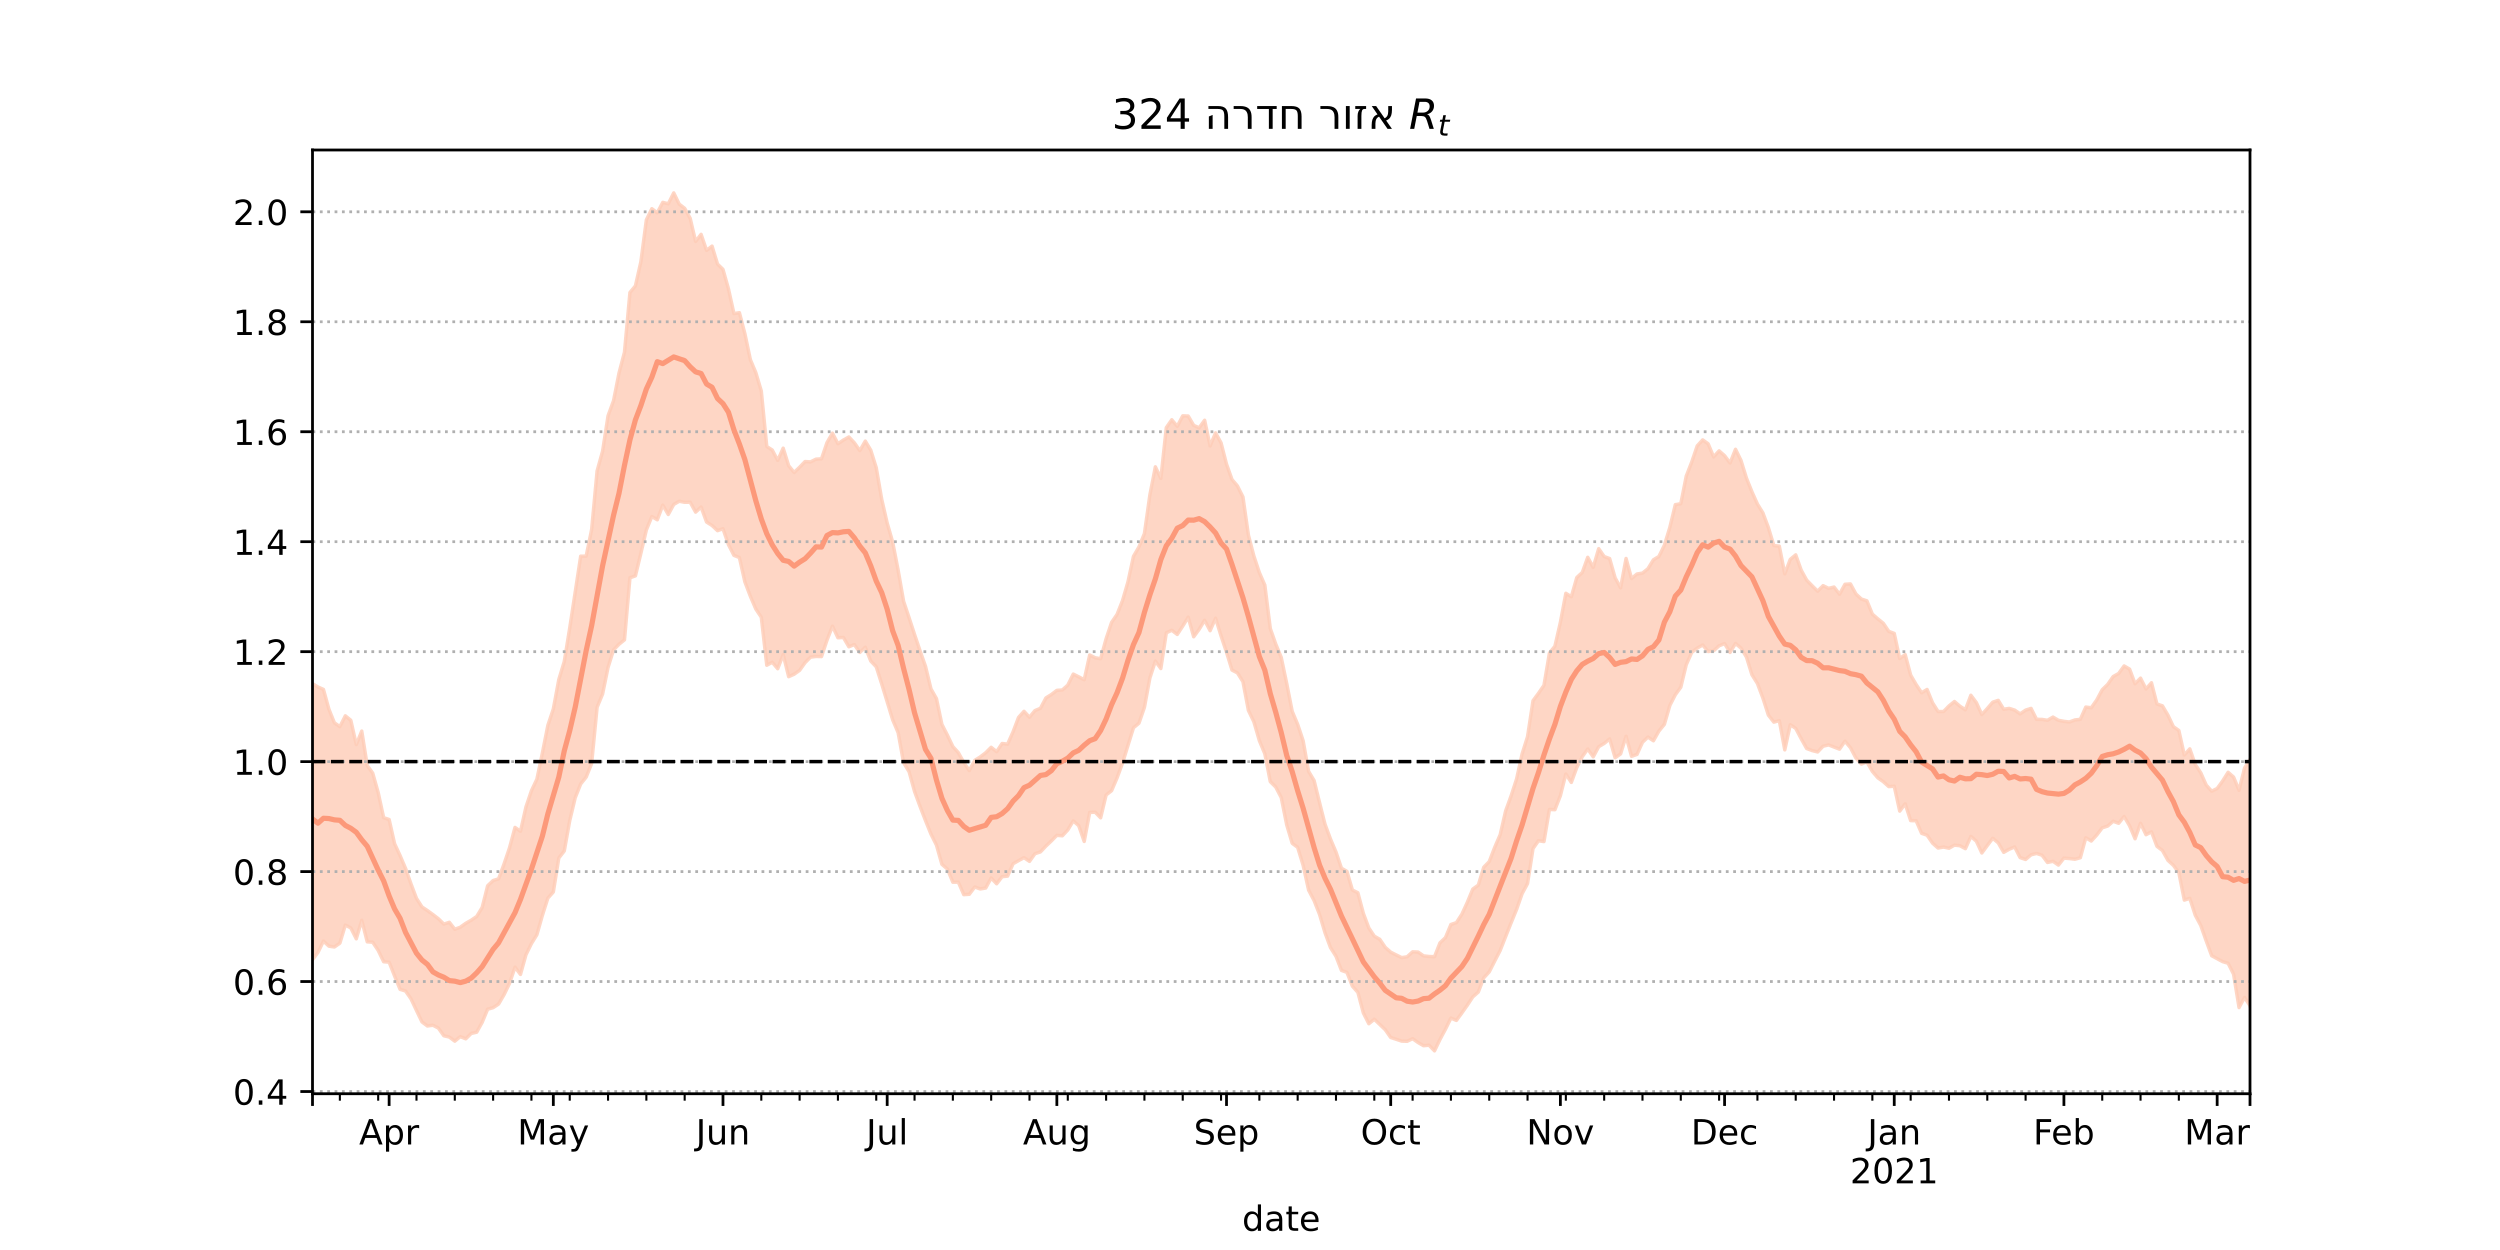 <?xml version="1.0" encoding="utf-8" standalone="no"?>
<!DOCTYPE svg PUBLIC "-//W3C//DTD SVG 1.1//EN"
  "http://www.w3.org/Graphics/SVG/1.1/DTD/svg11.dtd">
<!-- Created with matplotlib (https://matplotlib.org/) -->
<svg height="360pt" version="1.1" viewBox="0 0 720 360" width="720pt" xmlns="http://www.w3.org/2000/svg" xmlns:xlink="http://www.w3.org/1999/xlink">
 <defs>
  <style type="text/css">*{stroke-linecap:butt;stroke-linejoin:round;}</style>
 </defs>
 <g id="figure_1">
  <g id="patch_1">
   <path d="M 0 360 
L 720 360 
L 720 0 
L 0 0 
z
" style="fill:#ffffff;"/>
  </g>
  <g id="axes_1">
   <g id="patch_2">
    <path d="M 90 315 
L 648 315 
L 648 43.2 
L 90 43.2 
z
" style="fill:#ffffff;"/>
   </g>
   <g id="PolyCollection_1">
    <defs>
     <path d="M 90 -83.613 
L 90 -163.107 
L 91.576 -162.147 
L 93.153 -161.448 
L 94.729 -155.731 
L 96.305 -151.832 
L 97.881 -150.717 
L 99.458 -153.839 
L 101.034 -152.557 
L 102.61 -145.561 
L 104.186 -149.447 
L 105.763 -139.518 
L 107.339 -137.346 
L 108.915 -131.746 
L 110.492 -124.506 
L 112.068 -123.984 
L 113.644 -117.005 
L 115.22 -113.587 
L 116.797 -109.9 
L 118.373 -105.418 
L 119.949 -101.26 
L 121.525 -98.808 
L 123.102 -97.75 
L 124.678 -96.615 
L 126.254 -95.402 
L 127.831 -93.86 
L 129.407 -94.38 
L 130.983 -92.378 
L 132.559 -92.958 
L 134.136 -94.086 
L 135.712 -94.986 
L 137.288 -96.053 
L 138.864 -98.642 
L 140.441 -104.904 
L 142.017 -106.407 
L 143.593 -106.882 
L 145.169 -111.195 
L 146.746 -115.838 
L 148.322 -121.7 
L 149.898 -120.596 
L 151.475 -127.587 
L 153.051 -132.251 
L 154.627 -135.61 
L 156.203 -143.128 
L 157.78 -151.075 
L 159.356 -155.817 
L 160.932 -164.271 
L 162.508 -169.473 
L 164.085 -179.162 
L 165.661 -189.487 
L 167.237 -199.816 
L 168.814 -199.833 
L 170.39 -207.474 
L 171.966 -224.369 
L 173.542 -230.044 
L 175.119 -240.249 
L 176.695 -244.573 
L 178.271 -252.535 
L 179.847 -258.548 
L 181.424 -275.772 
L 183 -277.663 
L 184.576 -284.629 
L 186.153 -296.67 
L 187.729 -299.895 
L 189.305 -298.715 
L 190.881 -301.72 
L 192.458 -301.306 
L 194.034 -304.445 
L 195.61 -301.213 
L 197.186 -300 
L 198.763 -297.134 
L 200.339 -290.473 
L 201.915 -292.51 
L 203.492 -287.901 
L 205.068 -289.121 
L 206.644 -283.949 
L 208.22 -282.404 
L 209.797 -276.803 
L 211.373 -269.691 
L 212.949 -269.939 
L 214.525 -263.909 
L 216.102 -256.424 
L 217.678 -252.668 
L 219.254 -247.392 
L 220.831 -231.402 
L 222.407 -230.394 
L 223.983 -227.404 
L 225.559 -230.926 
L 227.136 -225.874 
L 228.712 -223.93 
L 230.288 -225.442 
L 231.864 -227.076 
L 233.441 -226.98 
L 235.017 -227.765 
L 236.593 -227.86 
L 238.169 -232.513 
L 239.746 -235.255 
L 241.322 -232.209 
L 242.898 -233.259 
L 244.475 -234.154 
L 246.051 -232.474 
L 247.627 -230.217 
L 249.203 -232.962 
L 250.78 -230.349 
L 252.356 -225.299 
L 253.932 -216.21 
L 255.508 -209.353 
L 257.085 -203.894 
L 258.661 -195.8 
L 260.237 -186.816 
L 261.814 -182.092 
L 263.39 -177.267 
L 264.966 -172.595 
L 266.542 -168.1 
L 268.119 -161.592 
L 269.695 -158.813 
L 271.271 -151.357 
L 272.847 -148.285 
L 274.424 -144.978 
L 276 -143.242 
L 277.576 -140.399 
L 279.153 -138.064 
L 280.729 -141.019 
L 282.305 -142.002 
L 283.881 -143.207 
L 285.458 -144.778 
L 287.034 -143.514 
L 288.61 -145.878 
L 290.186 -145.681 
L 291.763 -149.241 
L 293.339 -153.384 
L 294.915 -155.143 
L 296.492 -153.43 
L 298.068 -155.349 
L 299.644 -155.999 
L 301.22 -158.991 
L 302.797 -159.978 
L 304.373 -161.18 
L 305.949 -161.28 
L 307.525 -162.685 
L 309.102 -165.862 
L 310.678 -165.072 
L 312.254 -164.234 
L 313.831 -171.364 
L 315.407 -170.562 
L 316.983 -170.296 
L 318.559 -176.043 
L 320.136 -180.74 
L 321.712 -183.04 
L 323.288 -187.027 
L 324.864 -192.467 
L 326.441 -199.776 
L 328.017 -202.472 
L 329.593 -206.333 
L 331.169 -217.478 
L 332.746 -225.549 
L 334.322 -222.212 
L 335.898 -236.845 
L 337.475 -239.109 
L 339.051 -237.217 
L 340.627 -240.239 
L 342.203 -240.175 
L 343.78 -237.491 
L 345.356 -236.795 
L 346.932 -238.969 
L 348.508 -231.58 
L 350.085 -235.329 
L 351.661 -232.453 
L 353.237 -226.323 
L 354.814 -221.892 
L 356.39 -220.037 
L 357.966 -216.886 
L 359.542 -205.89 
L 361.119 -199.845 
L 362.695 -195.097 
L 364.271 -191.482 
L 365.847 -178.973 
L 367.424 -174.482 
L 369 -170.647 
L 370.576 -163.129 
L 372.153 -155.14 
L 373.729 -151.369 
L 375.305 -146.652 
L 376.881 -137.841 
L 378.458 -135.202 
L 380.034 -128.821 
L 381.61 -122.591 
L 383.186 -118.338 
L 384.763 -114.603 
L 386.339 -109.954 
L 387.915 -109.042 
L 389.492 -103.675 
L 391.068 -102.879 
L 392.644 -96.965 
L 394.22 -92.74 
L 395.797 -90.383 
L 397.373 -89.48 
L 398.949 -87.162 
L 400.525 -85.774 
L 402.102 -84.984 
L 403.678 -84.206 
L 405.254 -84.444 
L 406.831 -85.875 
L 408.407 -85.809 
L 409.983 -84.707 
L 411.559 -84.531 
L 413.136 -84.474 
L 414.712 -88.457 
L 416.288 -89.96 
L 417.864 -93.748 
L 419.441 -94.271 
L 421.017 -96.698 
L 422.593 -100.132 
L 424.169 -103.95 
L 425.746 -105.074 
L 427.322 -110.239 
L 428.898 -111.849 
L 430.475 -115.96 
L 432.051 -119.6 
L 433.627 -126.457 
L 435.203 -130.791 
L 436.78 -135.668 
L 438.356 -142.836 
L 439.932 -147.846 
L 441.508 -158.201 
L 443.085 -160.331 
L 444.661 -162.626 
L 446.237 -171.935 
L 447.814 -173.887 
L 449.39 -180.768 
L 450.966 -189.13 
L 452.542 -188.144 
L 454.119 -193.676 
L 455.695 -195.131 
L 457.271 -199.496 
L 458.847 -196.604 
L 460.424 -201.988 
L 462 -199.712 
L 463.576 -199.134 
L 465.153 -193.575 
L 466.729 -190.701 
L 468.305 -199.161 
L 469.881 -193.385 
L 471.458 -194.69 
L 473.034 -194.94 
L 474.61 -196.213 
L 476.186 -198.781 
L 477.763 -199.734 
L 479.339 -202.961 
L 480.915 -208.126 
L 482.492 -214.655 
L 484.068 -214.93 
L 485.644 -222.895 
L 487.22 -226.926 
L 488.797 -231.591 
L 490.373 -233.312 
L 491.949 -232.178 
L 493.525 -228.406 
L 495.102 -230.151 
L 496.678 -228.765 
L 498.254 -226.663 
L 499.831 -230.603 
L 501.407 -227.39 
L 502.983 -222.276 
L 504.559 -218.359 
L 506.136 -214.834 
L 507.712 -212.292 
L 509.288 -208.073 
L 510.864 -202.889 
L 512.441 -202.711 
L 514.017 -194.726 
L 515.593 -198.902 
L 517.169 -200.202 
L 518.746 -195.793 
L 520.322 -192.92 
L 521.898 -191.306 
L 523.475 -189.734 
L 525.051 -191.328 
L 526.627 -190.552 
L 528.203 -190.932 
L 529.78 -188.868 
L 531.356 -191.726 
L 532.932 -191.828 
L 534.508 -188.925 
L 536.085 -187.467 
L 537.661 -186.966 
L 539.237 -183.136 
L 540.814 -181.772 
L 542.39 -180.488 
L 543.966 -178.17 
L 545.542 -177.575 
L 547.119 -170.348 
L 548.695 -171.471 
L 550.271 -165.576 
L 551.847 -162.851 
L 553.424 -160.48 
L 555 -161.434 
L 556.576 -157.591 
L 558.153 -155.088 
L 559.729 -155.066 
L 561.305 -156.687 
L 562.881 -157.966 
L 564.458 -156.609 
L 566.034 -155.587 
L 567.61 -159.765 
L 569.186 -157.659 
L 570.763 -154.215 
L 572.339 -155.941 
L 573.915 -157.771 
L 575.492 -158.296 
L 577.068 -155.73 
L 578.644 -155.988 
L 580.22 -155.49 
L 581.797 -154.406 
L 583.373 -155.479 
L 584.949 -155.979 
L 586.525 -152.832 
L 588.102 -152.81 
L 589.678 -152.553 
L 591.254 -153.479 
L 592.831 -152.553 
L 594.407 -152.256 
L 595.983 -152.065 
L 597.559 -152.646 
L 599.136 -152.837 
L 600.712 -156.363 
L 602.288 -156.168 
L 603.864 -158.41 
L 605.441 -161.359 
L 607.017 -162.89 
L 608.593 -165.156 
L 610.169 -166.026 
L 611.746 -168.205 
L 613.322 -167.295 
L 614.898 -163.094 
L 616.475 -164.695 
L 618.051 -161.584 
L 619.627 -163.363 
L 621.203 -157.243 
L 622.78 -156.721 
L 624.356 -154.05 
L 625.932 -150.723 
L 627.508 -149.618 
L 629.085 -142.554 
L 630.661 -144.328 
L 632.237 -139.823 
L 633.814 -137.448 
L 635.39 -133.887 
L 636.966 -132.133 
L 638.542 -132.905 
L 640.119 -135.074 
L 641.695 -137.583 
L 643.271 -136.197 
L 644.847 -132.384 
L 646.424 -138.799 
L 648 -141.24 
L 649.576 -140.582 
L 651.153 -143.295 
L 652.729 -144.267 
L 654.305 -150.352 
L 655.881 -144.027 
L 657.458 -146.84 
L 659.034 -148.719 
L 660.61 -148.8 
L 660.61 -58.116 
L 660.61 -58.116 
L 659.034 -58.115 
L 657.458 -59.288 
L 655.881 -60.927 
L 654.305 -69.236 
L 652.729 -66.763 
L 651.153 -66.342 
L 649.576 -64.796 
L 648 -70.363 
L 646.424 -72.741 
L 644.847 -69.82 
L 643.271 -79.437 
L 641.695 -82.579 
L 640.119 -83.043 
L 638.542 -83.904 
L 636.966 -84.748 
L 635.39 -89.021 
L 633.814 -93.479 
L 632.237 -96.415 
L 630.661 -101.281 
L 629.085 -100.773 
L 627.508 -108.664 
L 625.932 -110.779 
L 624.356 -112.236 
L 622.78 -115.063 
L 621.203 -116.258 
L 619.627 -120.427 
L 618.051 -119.606 
L 616.475 -122.893 
L 614.898 -118.439 
L 613.322 -122.168 
L 611.746 -124.847 
L 610.169 -122.898 
L 608.593 -123.473 
L 607.017 -122.096 
L 605.441 -121.593 
L 603.864 -119.518 
L 602.288 -117.784 
L 600.712 -118.727 
L 599.136 -112.974 
L 597.559 -112.545 
L 595.983 -112.745 
L 594.407 -112.852 
L 592.831 -110.857 
L 591.254 -111.948 
L 589.678 -111.612 
L 588.102 -113.705 
L 586.525 -114.208 
L 584.949 -113.818 
L 583.373 -112.479 
L 581.797 -113.006 
L 580.22 -116.069 
L 578.644 -115.42 
L 577.068 -114.527 
L 575.492 -117.255 
L 573.915 -118.583 
L 572.339 -116.483 
L 570.763 -114.343 
L 569.186 -117.754 
L 567.61 -119.09 
L 566.034 -115.589 
L 564.458 -116.43 
L 562.881 -116.595 
L 561.305 -115.709 
L 559.729 -116.045 
L 558.153 -115.77 
L 556.576 -117.174 
L 555 -119.468 
L 553.424 -120.003 
L 551.847 -123.63 
L 550.271 -123.665 
L 548.695 -128.493 
L 547.119 -126.401 
L 545.542 -133.563 
L 543.966 -133.459 
L 542.39 -134.874 
L 540.814 -135.99 
L 539.237 -137.833 
L 537.661 -140.569 
L 536.085 -139.948 
L 534.508 -141.679 
L 532.932 -144.659 
L 531.356 -146.542 
L 529.78 -144.241 
L 528.203 -144.851 
L 526.627 -145.47 
L 525.051 -145.087 
L 523.475 -143.432 
L 521.898 -143.833 
L 520.322 -144.421 
L 518.746 -147.236 
L 517.169 -150.227 
L 515.593 -151.284 
L 514.017 -144.038 
L 512.441 -152.451 
L 510.864 -152.027 
L 509.288 -154.057 
L 507.712 -158.97 
L 506.136 -163.158 
L 504.559 -165.673 
L 502.983 -170.76 
L 501.407 -173.357 
L 499.831 -174.679 
L 498.254 -172.094 
L 496.678 -174.644 
L 495.102 -174.011 
L 493.525 -172.578 
L 491.949 -172.352 
L 490.373 -174.24 
L 488.797 -173.347 
L 487.22 -172.109 
L 485.644 -168.587 
L 484.068 -162.083 
L 482.492 -159.921 
L 480.915 -156.824 
L 479.339 -151.385 
L 477.763 -149.451 
L 476.186 -146.659 
L 474.61 -147.714 
L 473.034 -146.225 
L 471.458 -142.727 
L 469.881 -142.181 
L 468.305 -147.945 
L 466.729 -142.868 
L 465.153 -141.768 
L 463.576 -147.18 
L 462 -145.89 
L 460.424 -144.951 
L 458.847 -142.029 
L 457.271 -144.284 
L 455.695 -142.074 
L 454.119 -138.969 
L 452.542 -134.663 
L 450.966 -137.081 
L 449.39 -130.844 
L 447.814 -126.812 
L 446.237 -126.87 
L 444.661 -117.629 
L 443.085 -117.864 
L 441.508 -115.613 
L 439.932 -105.536 
L 438.356 -102.598 
L 436.78 -98.096 
L 435.203 -94.239 
L 433.627 -90.279 
L 432.051 -86.276 
L 430.475 -83.217 
L 428.898 -80.098 
L 427.322 -78.375 
L 425.746 -74.288 
L 424.169 -72.9 
L 422.593 -70.514 
L 421.017 -68.271 
L 419.441 -66.121 
L 417.864 -66.793 
L 416.288 -63.577 
L 414.712 -60.639 
L 413.136 -57.355 
L 411.559 -58.981 
L 409.983 -58.832 
L 408.407 -59.743 
L 406.831 -60.859 
L 405.254 -60.103 
L 403.678 -60.16 
L 402.102 -60.693 
L 400.525 -61.199 
L 398.949 -63.439 
L 397.373 -64.95 
L 395.797 -66.446 
L 394.22 -65.164 
L 392.644 -68.278 
L 391.068 -74.196 
L 389.492 -75.987 
L 387.915 -79.96 
L 386.339 -80.525 
L 384.763 -84.589 
L 383.186 -87.081 
L 381.61 -91.343 
L 380.034 -96.635 
L 378.458 -100.639 
L 376.881 -103.64 
L 375.305 -110.775 
L 373.729 -115.966 
L 372.153 -117.132 
L 370.576 -122.435 
L 369 -130.294 
L 367.424 -133.312 
L 365.847 -134.885 
L 364.271 -142.91 
L 362.695 -146.694 
L 361.119 -152.112 
L 359.542 -155.403 
L 357.966 -163.677 
L 356.39 -166.197 
L 354.814 -167.024 
L 353.237 -172.138 
L 351.661 -176.868 
L 350.085 -181.953 
L 348.508 -178.361 
L 346.932 -181.359 
L 345.356 -178.758 
L 343.78 -176.607 
L 342.203 -182.247 
L 340.627 -179.686 
L 339.051 -177.277 
L 337.475 -178.484 
L 335.898 -177.748 
L 334.322 -167.46 
L 332.746 -169.59 
L 331.169 -164.758 
L 329.593 -156.29 
L 328.017 -151.713 
L 326.441 -150.408 
L 324.864 -145.347 
L 323.288 -140.254 
L 321.712 -135.955 
L 320.136 -132.279 
L 318.559 -131.047 
L 316.983 -124.464 
L 315.407 -126.088 
L 313.831 -126.018 
L 312.254 -117.661 
L 310.678 -122.195 
L 309.102 -123.585 
L 307.525 -120.973 
L 305.949 -119.287 
L 304.373 -119.422 
L 302.797 -117.814 
L 301.22 -116.323 
L 299.644 -114.647 
L 298.068 -114.136 
L 296.492 -111.926 
L 294.915 -112.995 
L 293.339 -112.139 
L 291.763 -111.238 
L 290.186 -107.682 
L 288.61 -107.513 
L 287.034 -105.473 
L 285.458 -107.137 
L 283.881 -104.248 
L 282.305 -103.979 
L 280.729 -104.546 
L 279.153 -102.447 
L 277.576 -102.337 
L 276 -105.944 
L 274.424 -105.92 
L 272.847 -109.725 
L 271.271 -111.062 
L 269.695 -116.616 
L 268.119 -119.779 
L 266.542 -123.682 
L 264.966 -127.766 
L 263.39 -132.052 
L 261.814 -137.763 
L 260.237 -140.337 
L 258.661 -148.988 
L 257.085 -152.707 
L 255.508 -157.872 
L 253.932 -163.027 
L 252.356 -167.966 
L 250.78 -169.622 
L 249.203 -173.587 
L 247.627 -172.095 
L 246.051 -174.362 
L 244.475 -173.725 
L 242.898 -176.404 
L 241.322 -176.323 
L 239.746 -179.662 
L 238.169 -175.608 
L 236.593 -170.905 
L 235.017 -170.941 
L 233.441 -170.749 
L 231.864 -169.161 
L 230.288 -166.944 
L 228.712 -165.822 
L 227.136 -165.119 
L 225.559 -171.48 
L 223.983 -167.41 
L 222.407 -169.258 
L 220.831 -168.413 
L 219.254 -182.232 
L 217.678 -184.602 
L 216.102 -188.28 
L 214.525 -192.414 
L 212.949 -199.428 
L 211.373 -200.054 
L 209.797 -203.137 
L 208.22 -207.72 
L 206.644 -207.167 
L 205.068 -208.657 
L 203.492 -209.647 
L 201.915 -213.979 
L 200.339 -212.508 
L 198.763 -215.367 
L 197.186 -215.337 
L 195.61 -215.637 
L 194.034 -214.714 
L 192.458 -211.828 
L 190.881 -214.52 
L 189.305 -210.297 
L 187.729 -211.23 
L 186.153 -207.392 
L 184.576 -200.651 
L 183 -194.154 
L 181.424 -193.596 
L 179.847 -175.725 
L 178.271 -174.44 
L 176.695 -172.821 
L 175.119 -167.782 
L 173.542 -160.11 
L 171.966 -156.325 
L 170.39 -140.111 
L 168.814 -136.189 
L 167.237 -134.221 
L 165.661 -130.253 
L 164.085 -123.668 
L 162.508 -114.92 
L 160.932 -112.897 
L 159.356 -103.111 
L 157.78 -101.338 
L 156.203 -96.368 
L 154.627 -90.81 
L 153.051 -88.245 
L 151.475 -85.031 
L 149.898 -79.362 
L 148.322 -81.446 
L 146.746 -76.796 
L 145.169 -73.539 
L 143.593 -70.835 
L 142.017 -69.791 
L 140.441 -69.35 
L 138.864 -65.56 
L 137.288 -62.728 
L 135.712 -62.369 
L 134.136 -60.82 
L 132.559 -61.453 
L 130.983 -60.144 
L 129.407 -61.329 
L 127.831 -61.696 
L 126.254 -63.907 
L 124.678 -64.731 
L 123.102 -64.513 
L 121.525 -65.691 
L 119.949 -68.977 
L 118.373 -72.323 
L 116.797 -74.594 
L 115.22 -75.071 
L 113.644 -78.917 
L 112.068 -82.894 
L 110.492 -83.019 
L 108.915 -86.289 
L 107.339 -88.647 
L 105.763 -88.751 
L 104.186 -94.952 
L 102.61 -89.618 
L 101.034 -92.752 
L 99.458 -93.574 
L 97.881 -88.364 
L 96.305 -87.269 
L 94.729 -87.498 
L 93.153 -88.976 
L 91.576 -85.703 
L 90 -83.613 
z
" id="m08a00f95bf" style="stroke:#fdcbb6;stroke-opacity:0.8;"/>
    </defs>
    <g clip-path="url(#pdcdc0c3b92)">
     <use style="fill:#fdcbb6;fill-opacity:0.8;stroke:#fdcbb6;stroke-opacity:0.8;" x="0" xlink:href="#m08a00f95bf" y="360"/>
    </g>
   </g>
   <g id="matplotlib.axis_1">
    <g id="xtick_1">
     <g id="line2d_1">
      <defs>
       <path d="M 0 0 
L 0 3.5 
" id="ma21789f991" style="stroke:#000000;stroke-width:0.8;"/>
      </defs>
      <g>
       <use style="stroke:#000000;stroke-width:0.8;" x="90" xlink:href="#ma21789f991" y="315"/>
      </g>
     </g>
    </g>
    <g id="xtick_2">
     <g id="line2d_2">
      <g>
       <use style="stroke:#000000;stroke-width:0.8;" x="112.068" xlink:href="#ma21789f991" y="315"/>
      </g>
     </g>
     <g id="text_1">
      <!-- Apr -->
      <g transform="translate(103.418 329.598)scale(0.1 -0.1)">
       <defs>
        <path d="M 34.188 63.188 
L 20.797 26.906 
L 47.609 26.906 
z
M 28.609 72.906 
L 39.797 72.906 
L 67.578 0 
L 57.328 0 
L 50.688 18.703 
L 17.828 18.703 
L 11.188 0 
L 0.781 0 
z
" id="DejaVuSans-65"/>
        <path d="M 18.109 8.203 
L 18.109 -20.797 
L 9.078 -20.797 
L 9.078 54.688 
L 18.109 54.688 
L 18.109 46.391 
Q 20.953 51.266 25.266 53.625 
Q 29.594 56 35.594 56 
Q 45.562 56 51.781 48.094 
Q 58.016 40.188 58.016 27.297 
Q 58.016 14.406 51.781 6.484 
Q 45.562 -1.422 35.594 -1.422 
Q 29.594 -1.422 25.266 0.953 
Q 20.953 3.328 18.109 8.203 
z
M 48.688 27.297 
Q 48.688 37.203 44.609 42.844 
Q 40.531 48.484 33.406 48.484 
Q 26.266 48.484 22.188 42.844 
Q 18.109 37.203 18.109 27.297 
Q 18.109 17.391 22.188 11.75 
Q 26.266 6.109 33.406 6.109 
Q 40.531 6.109 44.609 11.75 
Q 48.688 17.391 48.688 27.297 
z
" id="DejaVuSans-112"/>
        <path d="M 41.109 46.297 
Q 39.594 47.172 37.812 47.578 
Q 36.031 48 33.891 48 
Q 26.266 48 22.188 43.047 
Q 18.109 38.094 18.109 28.812 
L 18.109 0 
L 9.078 0 
L 9.078 54.688 
L 18.109 54.688 
L 18.109 46.188 
Q 20.953 51.172 25.484 53.578 
Q 30.031 56 36.531 56 
Q 37.453 56 38.578 55.875 
Q 39.703 55.766 41.062 55.516 
z
" id="DejaVuSans-114"/>
       </defs>
       <use xlink:href="#DejaVuSans-65"/>
       <use x="68.408" xlink:href="#DejaVuSans-112"/>
       <use x="131.885" xlink:href="#DejaVuSans-114"/>
      </g>
     </g>
    </g>
    <g id="xtick_3">
     <g id="line2d_3">
      <g>
       <use style="stroke:#000000;stroke-width:0.8;" x="159.356" xlink:href="#ma21789f991" y="315"/>
      </g>
     </g>
     <g id="text_2">
      <!-- May -->
      <g transform="translate(149.018 329.598)scale(0.1 -0.1)">
       <defs>
        <path d="M 9.812 72.906 
L 24.516 72.906 
L 43.109 23.297 
L 61.812 72.906 
L 76.516 72.906 
L 76.516 0 
L 66.891 0 
L 66.891 64.016 
L 48.094 14.016 
L 38.188 14.016 
L 19.391 64.016 
L 19.391 0 
L 9.812 0 
z
" id="DejaVuSans-77"/>
        <path d="M 34.281 27.484 
Q 23.391 27.484 19.188 25 
Q 14.984 22.516 14.984 16.5 
Q 14.984 11.719 18.141 8.906 
Q 21.297 6.109 26.703 6.109 
Q 34.188 6.109 38.703 11.406 
Q 43.219 16.703 43.219 25.484 
L 43.219 27.484 
z
M 52.203 31.203 
L 52.203 0 
L 43.219 0 
L 43.219 8.297 
Q 40.141 3.328 35.547 0.953 
Q 30.953 -1.422 24.312 -1.422 
Q 15.922 -1.422 10.953 3.297 
Q 6 8.016 6 15.922 
Q 6 25.141 12.172 29.828 
Q 18.359 34.516 30.609 34.516 
L 43.219 34.516 
L 43.219 35.406 
Q 43.219 41.609 39.141 45 
Q 35.062 48.391 27.688 48.391 
Q 23 48.391 18.547 47.266 
Q 14.109 46.141 10.016 43.891 
L 10.016 52.203 
Q 14.938 54.109 19.578 55.047 
Q 24.219 56 28.609 56 
Q 40.484 56 46.344 49.844 
Q 52.203 43.703 52.203 31.203 
z
" id="DejaVuSans-97"/>
        <path d="M 32.172 -5.078 
Q 28.375 -14.844 24.75 -17.812 
Q 21.141 -20.797 15.094 -20.797 
L 7.906 -20.797 
L 7.906 -13.281 
L 13.188 -13.281 
Q 16.891 -13.281 18.938 -11.516 
Q 21 -9.766 23.484 -3.219 
L 25.094 0.875 
L 2.984 54.688 
L 12.5 54.688 
L 29.594 11.922 
L 46.688 54.688 
L 56.203 54.688 
z
" id="DejaVuSans-121"/>
       </defs>
       <use xlink:href="#DejaVuSans-77"/>
       <use x="86.279" xlink:href="#DejaVuSans-97"/>
       <use x="147.559" xlink:href="#DejaVuSans-121"/>
      </g>
     </g>
    </g>
    <g id="xtick_4">
     <g id="line2d_4">
      <g>
       <use style="stroke:#000000;stroke-width:0.8;" x="208.22" xlink:href="#ma21789f991" y="315"/>
      </g>
     </g>
     <g id="text_3">
      <!-- Jun -->
      <g transform="translate(200.408 329.598)scale(0.1 -0.1)">
       <defs>
        <path d="M 9.812 72.906 
L 19.672 72.906 
L 19.672 5.078 
Q 19.672 -8.109 14.672 -14.062 
Q 9.672 -20.016 -1.422 -20.016 
L -5.172 -20.016 
L -5.172 -11.719 
L -2.094 -11.719 
Q 4.438 -11.719 7.125 -8.047 
Q 9.812 -4.391 9.812 5.078 
z
" id="DejaVuSans-74"/>
        <path d="M 8.5 21.578 
L 8.5 54.688 
L 17.484 54.688 
L 17.484 21.922 
Q 17.484 14.156 20.5 10.266 
Q 23.531 6.391 29.594 6.391 
Q 36.859 6.391 41.078 11.031 
Q 45.312 15.672 45.312 23.688 
L 45.312 54.688 
L 54.297 54.688 
L 54.297 0 
L 45.312 0 
L 45.312 8.406 
Q 42.047 3.422 37.719 1 
Q 33.406 -1.422 27.688 -1.422 
Q 18.266 -1.422 13.375 4.438 
Q 8.5 10.297 8.5 21.578 
z
M 31.109 56 
z
" id="DejaVuSans-117"/>
        <path d="M 54.891 33.016 
L 54.891 0 
L 45.906 0 
L 45.906 32.719 
Q 45.906 40.484 42.875 44.328 
Q 39.844 48.188 33.797 48.188 
Q 26.516 48.188 22.312 43.547 
Q 18.109 38.922 18.109 30.906 
L 18.109 0 
L 9.078 0 
L 9.078 54.688 
L 18.109 54.688 
L 18.109 46.188 
Q 21.344 51.125 25.703 53.562 
Q 30.078 56 35.797 56 
Q 45.219 56 50.047 50.172 
Q 54.891 44.344 54.891 33.016 
z
" id="DejaVuSans-110"/>
       </defs>
       <use xlink:href="#DejaVuSans-74"/>
       <use x="29.492" xlink:href="#DejaVuSans-117"/>
       <use x="92.871" xlink:href="#DejaVuSans-110"/>
      </g>
     </g>
    </g>
    <g id="xtick_5">
     <g id="line2d_5">
      <g>
       <use style="stroke:#000000;stroke-width:0.8;" x="255.508" xlink:href="#ma21789f991" y="315"/>
      </g>
     </g>
     <g id="text_4">
      <!-- Jul -->
      <g transform="translate(249.476 329.598)scale(0.1 -0.1)">
       <defs>
        <path d="M 9.422 75.984 
L 18.406 75.984 
L 18.406 0 
L 9.422 0 
z
" id="DejaVuSans-108"/>
       </defs>
       <use xlink:href="#DejaVuSans-74"/>
       <use x="29.492" xlink:href="#DejaVuSans-117"/>
       <use x="92.871" xlink:href="#DejaVuSans-108"/>
      </g>
     </g>
    </g>
    <g id="xtick_6">
     <g id="line2d_6">
      <g>
       <use style="stroke:#000000;stroke-width:0.8;" x="304.373" xlink:href="#ma21789f991" y="315"/>
      </g>
     </g>
     <g id="text_5">
      <!-- Aug -->
      <g transform="translate(294.61 329.598)scale(0.1 -0.1)">
       <defs>
        <path d="M 45.406 27.984 
Q 45.406 37.75 41.375 43.109 
Q 37.359 48.484 30.078 48.484 
Q 22.859 48.484 18.828 43.109 
Q 14.797 37.75 14.797 27.984 
Q 14.797 18.266 18.828 12.891 
Q 22.859 7.516 30.078 7.516 
Q 37.359 7.516 41.375 12.891 
Q 45.406 18.266 45.406 27.984 
z
M 54.391 6.781 
Q 54.391 -7.172 48.188 -13.984 
Q 42 -20.797 29.203 -20.797 
Q 24.469 -20.797 20.266 -20.094 
Q 16.062 -19.391 12.109 -17.922 
L 12.109 -9.188 
Q 16.062 -11.328 19.922 -12.344 
Q 23.781 -13.375 27.781 -13.375 
Q 36.625 -13.375 41.016 -8.766 
Q 45.406 -4.156 45.406 5.172 
L 45.406 9.625 
Q 42.625 4.781 38.281 2.391 
Q 33.938 0 27.875 0 
Q 17.828 0 11.672 7.656 
Q 5.516 15.328 5.516 27.984 
Q 5.516 40.672 11.672 48.328 
Q 17.828 56 27.875 56 
Q 33.938 56 38.281 53.609 
Q 42.625 51.219 45.406 46.391 
L 45.406 54.688 
L 54.391 54.688 
z
" id="DejaVuSans-103"/>
       </defs>
       <use xlink:href="#DejaVuSans-65"/>
       <use x="68.408" xlink:href="#DejaVuSans-117"/>
       <use x="131.787" xlink:href="#DejaVuSans-103"/>
      </g>
     </g>
    </g>
    <g id="xtick_7">
     <g id="line2d_7">
      <g>
       <use style="stroke:#000000;stroke-width:0.8;" x="353.237" xlink:href="#ma21789f991" y="315"/>
      </g>
     </g>
     <g id="text_6">
      <!-- Sep -->
      <g transform="translate(343.812 329.598)scale(0.1 -0.1)">
       <defs>
        <path d="M 53.516 70.516 
L 53.516 60.891 
Q 47.906 63.578 42.922 64.891 
Q 37.938 66.219 33.297 66.219 
Q 25.25 66.219 20.875 63.094 
Q 16.5 59.969 16.5 54.203 
Q 16.5 49.359 19.406 46.891 
Q 22.312 44.438 30.422 42.922 
L 36.375 41.703 
Q 47.406 39.594 52.656 34.297 
Q 57.906 29 57.906 20.125 
Q 57.906 9.516 50.797 4.047 
Q 43.703 -1.422 29.984 -1.422 
Q 24.812 -1.422 18.969 -0.25 
Q 13.141 0.922 6.891 3.219 
L 6.891 13.375 
Q 12.891 10.016 18.656 8.297 
Q 24.422 6.594 29.984 6.594 
Q 38.422 6.594 43.016 9.906 
Q 47.609 13.234 47.609 19.391 
Q 47.609 24.75 44.312 27.781 
Q 41.016 30.812 33.5 32.328 
L 27.484 33.5 
Q 16.453 35.688 11.516 40.375 
Q 6.594 45.062 6.594 53.422 
Q 6.594 63.094 13.406 68.656 
Q 20.219 74.219 32.172 74.219 
Q 37.312 74.219 42.625 73.281 
Q 47.953 72.359 53.516 70.516 
z
" id="DejaVuSans-83"/>
        <path d="M 56.203 29.594 
L 56.203 25.203 
L 14.891 25.203 
Q 15.484 15.922 20.484 11.062 
Q 25.484 6.203 34.422 6.203 
Q 39.594 6.203 44.453 7.469 
Q 49.312 8.734 54.109 11.281 
L 54.109 2.781 
Q 49.266 0.734 44.188 -0.344 
Q 39.109 -1.422 33.891 -1.422 
Q 20.797 -1.422 13.156 6.188 
Q 5.516 13.812 5.516 26.812 
Q 5.516 40.234 12.766 48.109 
Q 20.016 56 32.328 56 
Q 43.359 56 49.781 48.891 
Q 56.203 41.797 56.203 29.594 
z
M 47.219 32.234 
Q 47.125 39.594 43.094 43.984 
Q 39.062 48.391 32.422 48.391 
Q 24.906 48.391 20.391 44.141 
Q 15.875 39.891 15.188 32.172 
z
" id="DejaVuSans-101"/>
       </defs>
       <use xlink:href="#DejaVuSans-83"/>
       <use x="63.477" xlink:href="#DejaVuSans-101"/>
       <use x="125" xlink:href="#DejaVuSans-112"/>
      </g>
     </g>
    </g>
    <g id="xtick_8">
     <g id="line2d_8">
      <g>
       <use style="stroke:#000000;stroke-width:0.8;" x="400.525" xlink:href="#ma21789f991" y="315"/>
      </g>
     </g>
     <g id="text_7">
      <!-- Oct -->
      <g transform="translate(391.88 329.598)scale(0.1 -0.1)">
       <defs>
        <path d="M 39.406 66.219 
Q 28.656 66.219 22.328 58.203 
Q 16.016 50.203 16.016 36.375 
Q 16.016 22.609 22.328 14.594 
Q 28.656 6.594 39.406 6.594 
Q 50.141 6.594 56.422 14.594 
Q 62.703 22.609 62.703 36.375 
Q 62.703 50.203 56.422 58.203 
Q 50.141 66.219 39.406 66.219 
z
M 39.406 74.219 
Q 54.734 74.219 63.906 63.938 
Q 73.094 53.656 73.094 36.375 
Q 73.094 19.141 63.906 8.859 
Q 54.734 -1.422 39.406 -1.422 
Q 24.031 -1.422 14.812 8.828 
Q 5.609 19.094 5.609 36.375 
Q 5.609 53.656 14.812 63.938 
Q 24.031 74.219 39.406 74.219 
z
" id="DejaVuSans-79"/>
        <path d="M 48.781 52.594 
L 48.781 44.188 
Q 44.969 46.297 41.141 47.344 
Q 37.312 48.391 33.406 48.391 
Q 24.656 48.391 19.812 42.844 
Q 14.984 37.312 14.984 27.297 
Q 14.984 17.281 19.812 11.734 
Q 24.656 6.203 33.406 6.203 
Q 37.312 6.203 41.141 7.25 
Q 44.969 8.297 48.781 10.406 
L 48.781 2.094 
Q 45.016 0.344 40.984 -0.531 
Q 36.969 -1.422 32.422 -1.422 
Q 20.062 -1.422 12.781 6.344 
Q 5.516 14.109 5.516 27.297 
Q 5.516 40.672 12.859 48.328 
Q 20.219 56 33.016 56 
Q 37.156 56 41.109 55.141 
Q 45.062 54.297 48.781 52.594 
z
" id="DejaVuSans-99"/>
        <path d="M 18.312 70.219 
L 18.312 54.688 
L 36.812 54.688 
L 36.812 47.703 
L 18.312 47.703 
L 18.312 18.016 
Q 18.312 11.328 20.141 9.422 
Q 21.969 7.516 27.594 7.516 
L 36.812 7.516 
L 36.812 0 
L 27.594 0 
Q 17.188 0 13.234 3.875 
Q 9.281 7.766 9.281 18.016 
L 9.281 47.703 
L 2.688 47.703 
L 2.688 54.688 
L 9.281 54.688 
L 9.281 70.219 
z
" id="DejaVuSans-116"/>
       </defs>
       <use xlink:href="#DejaVuSans-79"/>
       <use x="78.711" xlink:href="#DejaVuSans-99"/>
       <use x="133.691" xlink:href="#DejaVuSans-116"/>
      </g>
     </g>
    </g>
    <g id="xtick_9">
     <g id="line2d_9">
      <g>
       <use style="stroke:#000000;stroke-width:0.8;" x="449.39" xlink:href="#ma21789f991" y="315"/>
      </g>
     </g>
     <g id="text_8">
      <!-- Nov -->
      <g transform="translate(439.63 329.598)scale(0.1 -0.1)">
       <defs>
        <path d="M 9.812 72.906 
L 23.094 72.906 
L 55.422 11.922 
L 55.422 72.906 
L 64.984 72.906 
L 64.984 0 
L 51.703 0 
L 19.391 60.984 
L 19.391 0 
L 9.812 0 
z
" id="DejaVuSans-78"/>
        <path d="M 30.609 48.391 
Q 23.391 48.391 19.188 42.75 
Q 14.984 37.109 14.984 27.297 
Q 14.984 17.484 19.156 11.844 
Q 23.344 6.203 30.609 6.203 
Q 37.797 6.203 41.984 11.859 
Q 46.188 17.531 46.188 27.297 
Q 46.188 37.016 41.984 42.703 
Q 37.797 48.391 30.609 48.391 
z
M 30.609 56 
Q 42.328 56 49.016 48.375 
Q 55.719 40.766 55.719 27.297 
Q 55.719 13.875 49.016 6.219 
Q 42.328 -1.422 30.609 -1.422 
Q 18.844 -1.422 12.172 6.219 
Q 5.516 13.875 5.516 27.297 
Q 5.516 40.766 12.172 48.375 
Q 18.844 56 30.609 56 
z
" id="DejaVuSans-111"/>
        <path d="M 2.984 54.688 
L 12.5 54.688 
L 29.594 8.797 
L 46.688 54.688 
L 56.203 54.688 
L 35.688 0 
L 23.484 0 
z
" id="DejaVuSans-118"/>
       </defs>
       <use xlink:href="#DejaVuSans-78"/>
       <use x="74.805" xlink:href="#DejaVuSans-111"/>
       <use x="135.986" xlink:href="#DejaVuSans-118"/>
      </g>
     </g>
    </g>
    <g id="xtick_10">
     <g id="line2d_10">
      <g>
       <use style="stroke:#000000;stroke-width:0.8;" x="496.678" xlink:href="#ma21789f991" y="315"/>
      </g>
     </g>
     <g id="text_9">
      <!-- Dec -->
      <g transform="translate(487.002 329.598)scale(0.1 -0.1)">
       <defs>
        <path d="M 19.672 64.797 
L 19.672 8.109 
L 31.594 8.109 
Q 46.688 8.109 53.688 14.938 
Q 60.688 21.781 60.688 36.531 
Q 60.688 51.172 53.688 57.984 
Q 46.688 64.797 31.594 64.797 
z
M 9.812 72.906 
L 30.078 72.906 
Q 51.266 72.906 61.172 64.094 
Q 71.094 55.281 71.094 36.531 
Q 71.094 17.672 61.125 8.828 
Q 51.172 0 30.078 0 
L 9.812 0 
z
" id="DejaVuSans-68"/>
       </defs>
       <use xlink:href="#DejaVuSans-68"/>
       <use x="77.002" xlink:href="#DejaVuSans-101"/>
       <use x="138.525" xlink:href="#DejaVuSans-99"/>
      </g>
     </g>
    </g>
    <g id="xtick_11">
     <g id="line2d_11">
      <g>
       <use style="stroke:#000000;stroke-width:0.8;" x="545.542" xlink:href="#ma21789f991" y="315"/>
      </g>
     </g>
     <g id="text_10">
      <!-- Jan -->
      <g transform="translate(537.835 329.598)scale(0.1 -0.1)">
       <use xlink:href="#DejaVuSans-74"/>
       <use x="29.492" xlink:href="#DejaVuSans-97"/>
       <use x="90.771" xlink:href="#DejaVuSans-110"/>
      </g>
      <!-- 2021 -->
      <g transform="translate(532.817 340.796)scale(0.1 -0.1)">
       <defs>
        <path d="M 19.188 8.297 
L 53.609 8.297 
L 53.609 0 
L 7.328 0 
L 7.328 8.297 
Q 12.938 14.109 22.625 23.891 
Q 32.328 33.688 34.812 36.531 
Q 39.547 41.844 41.422 45.531 
Q 43.312 49.219 43.312 52.781 
Q 43.312 58.594 39.234 62.25 
Q 35.156 65.922 28.609 65.922 
Q 23.969 65.922 18.812 64.312 
Q 13.672 62.703 7.812 59.422 
L 7.812 69.391 
Q 13.766 71.781 18.938 73 
Q 24.125 74.219 28.422 74.219 
Q 39.75 74.219 46.484 68.547 
Q 53.219 62.891 53.219 53.422 
Q 53.219 48.922 51.531 44.891 
Q 49.859 40.875 45.406 35.406 
Q 44.188 33.984 37.641 27.219 
Q 31.109 20.453 19.188 8.297 
z
" id="DejaVuSans-50"/>
        <path d="M 31.781 66.406 
Q 24.172 66.406 20.328 58.906 
Q 16.5 51.422 16.5 36.375 
Q 16.5 21.391 20.328 13.891 
Q 24.172 6.391 31.781 6.391 
Q 39.453 6.391 43.281 13.891 
Q 47.125 21.391 47.125 36.375 
Q 47.125 51.422 43.281 58.906 
Q 39.453 66.406 31.781 66.406 
z
M 31.781 74.219 
Q 44.047 74.219 50.516 64.516 
Q 56.984 54.828 56.984 36.375 
Q 56.984 17.969 50.516 8.266 
Q 44.047 -1.422 31.781 -1.422 
Q 19.531 -1.422 13.062 8.266 
Q 6.594 17.969 6.594 36.375 
Q 6.594 54.828 13.062 64.516 
Q 19.531 74.219 31.781 74.219 
z
" id="DejaVuSans-48"/>
        <path d="M 12.406 8.297 
L 28.516 8.297 
L 28.516 63.922 
L 10.984 60.406 
L 10.984 69.391 
L 28.422 72.906 
L 38.281 72.906 
L 38.281 8.297 
L 54.391 8.297 
L 54.391 0 
L 12.406 0 
z
" id="DejaVuSans-49"/>
       </defs>
       <use xlink:href="#DejaVuSans-50"/>
       <use x="63.623" xlink:href="#DejaVuSans-48"/>
       <use x="127.246" xlink:href="#DejaVuSans-50"/>
       <use x="190.869" xlink:href="#DejaVuSans-49"/>
      </g>
     </g>
    </g>
    <g id="xtick_12">
     <g id="line2d_12">
      <g>
       <use style="stroke:#000000;stroke-width:0.8;" x="594.407" xlink:href="#ma21789f991" y="315"/>
      </g>
     </g>
     <g id="text_11">
      <!-- Feb -->
      <g transform="translate(585.555 329.598)scale(0.1 -0.1)">
       <defs>
        <path d="M 9.812 72.906 
L 51.703 72.906 
L 51.703 64.594 
L 19.672 64.594 
L 19.672 43.109 
L 48.578 43.109 
L 48.578 34.812 
L 19.672 34.812 
L 19.672 0 
L 9.812 0 
z
" id="DejaVuSans-70"/>
        <path d="M 48.688 27.297 
Q 48.688 37.203 44.609 42.844 
Q 40.531 48.484 33.406 48.484 
Q 26.266 48.484 22.188 42.844 
Q 18.109 37.203 18.109 27.297 
Q 18.109 17.391 22.188 11.75 
Q 26.266 6.109 33.406 6.109 
Q 40.531 6.109 44.609 11.75 
Q 48.688 17.391 48.688 27.297 
z
M 18.109 46.391 
Q 20.953 51.266 25.266 53.625 
Q 29.594 56 35.594 56 
Q 45.562 56 51.781 48.094 
Q 58.016 40.188 58.016 27.297 
Q 58.016 14.406 51.781 6.484 
Q 45.562 -1.422 35.594 -1.422 
Q 29.594 -1.422 25.266 0.953 
Q 20.953 3.328 18.109 8.203 
L 18.109 0 
L 9.078 0 
L 9.078 75.984 
L 18.109 75.984 
z
" id="DejaVuSans-98"/>
       </defs>
       <use xlink:href="#DejaVuSans-70"/>
       <use x="52.02" xlink:href="#DejaVuSans-101"/>
       <use x="113.543" xlink:href="#DejaVuSans-98"/>
      </g>
     </g>
    </g>
    <g id="xtick_13">
     <g id="line2d_13">
      <g>
       <use style="stroke:#000000;stroke-width:0.8;" x="638.542" xlink:href="#ma21789f991" y="315"/>
      </g>
     </g>
     <g id="text_12">
      <!-- Mar -->
      <g transform="translate(629.109 329.598)scale(0.1 -0.1)">
       <use xlink:href="#DejaVuSans-77"/>
       <use x="86.279" xlink:href="#DejaVuSans-97"/>
       <use x="147.559" xlink:href="#DejaVuSans-114"/>
      </g>
     </g>
    </g>
    <g id="xtick_14">
     <g id="line2d_14">
      <g>
       <use style="stroke:#000000;stroke-width:0.8;" x="648" xlink:href="#ma21789f991" y="315"/>
      </g>
     </g>
    </g>
    <g id="xtick_15">
     <g id="line2d_15">
      <defs>
       <path d="M 0 0 
L 0 2 
" id="md5b85cf7f8" style="stroke:#000000;stroke-width:0.6;"/>
      </defs>
      <g>
       <use style="stroke:#000000;stroke-width:0.6;" x="97.881" xlink:href="#md5b85cf7f8" y="315"/>
      </g>
     </g>
    </g>
    <g id="xtick_16">
     <g id="line2d_16">
      <g>
       <use style="stroke:#000000;stroke-width:0.6;" x="108.915" xlink:href="#md5b85cf7f8" y="315"/>
      </g>
     </g>
    </g>
    <g id="xtick_17">
     <g id="line2d_17">
      <g>
       <use style="stroke:#000000;stroke-width:0.6;" x="119.949" xlink:href="#md5b85cf7f8" y="315"/>
      </g>
     </g>
    </g>
    <g id="xtick_18">
     <g id="line2d_18">
      <g>
       <use style="stroke:#000000;stroke-width:0.6;" x="130.983" xlink:href="#md5b85cf7f8" y="315"/>
      </g>
     </g>
    </g>
    <g id="xtick_19">
     <g id="line2d_19">
      <g>
       <use style="stroke:#000000;stroke-width:0.6;" x="142.017" xlink:href="#md5b85cf7f8" y="315"/>
      </g>
     </g>
    </g>
    <g id="xtick_20">
     <g id="line2d_20">
      <g>
       <use style="stroke:#000000;stroke-width:0.6;" x="153.051" xlink:href="#md5b85cf7f8" y="315"/>
      </g>
     </g>
    </g>
    <g id="xtick_21">
     <g id="line2d_21">
      <g>
       <use style="stroke:#000000;stroke-width:0.6;" x="164.085" xlink:href="#md5b85cf7f8" y="315"/>
      </g>
     </g>
    </g>
    <g id="xtick_22">
     <g id="line2d_22">
      <g>
       <use style="stroke:#000000;stroke-width:0.6;" x="175.119" xlink:href="#md5b85cf7f8" y="315"/>
      </g>
     </g>
    </g>
    <g id="xtick_23">
     <g id="line2d_23">
      <g>
       <use style="stroke:#000000;stroke-width:0.6;" x="186.153" xlink:href="#md5b85cf7f8" y="315"/>
      </g>
     </g>
    </g>
    <g id="xtick_24">
     <g id="line2d_24">
      <g>
       <use style="stroke:#000000;stroke-width:0.6;" x="197.186" xlink:href="#md5b85cf7f8" y="315"/>
      </g>
     </g>
    </g>
    <g id="xtick_25">
     <g id="line2d_25">
      <g>
       <use style="stroke:#000000;stroke-width:0.6;" x="219.254" xlink:href="#md5b85cf7f8" y="315"/>
      </g>
     </g>
    </g>
    <g id="xtick_26">
     <g id="line2d_26">
      <g>
       <use style="stroke:#000000;stroke-width:0.6;" x="230.288" xlink:href="#md5b85cf7f8" y="315"/>
      </g>
     </g>
    </g>
    <g id="xtick_27">
     <g id="line2d_27">
      <g>
       <use style="stroke:#000000;stroke-width:0.6;" x="241.322" xlink:href="#md5b85cf7f8" y="315"/>
      </g>
     </g>
    </g>
    <g id="xtick_28">
     <g id="line2d_28">
      <g>
       <use style="stroke:#000000;stroke-width:0.6;" x="252.356" xlink:href="#md5b85cf7f8" y="315"/>
      </g>
     </g>
    </g>
    <g id="xtick_29">
     <g id="line2d_29">
      <g>
       <use style="stroke:#000000;stroke-width:0.6;" x="263.39" xlink:href="#md5b85cf7f8" y="315"/>
      </g>
     </g>
    </g>
    <g id="xtick_30">
     <g id="line2d_30">
      <g>
       <use style="stroke:#000000;stroke-width:0.6;" x="274.424" xlink:href="#md5b85cf7f8" y="315"/>
      </g>
     </g>
    </g>
    <g id="xtick_31">
     <g id="line2d_31">
      <g>
       <use style="stroke:#000000;stroke-width:0.6;" x="285.458" xlink:href="#md5b85cf7f8" y="315"/>
      </g>
     </g>
    </g>
    <g id="xtick_32">
     <g id="line2d_32">
      <g>
       <use style="stroke:#000000;stroke-width:0.6;" x="296.492" xlink:href="#md5b85cf7f8" y="315"/>
      </g>
     </g>
    </g>
    <g id="xtick_33">
     <g id="line2d_33">
      <g>
       <use style="stroke:#000000;stroke-width:0.6;" x="307.525" xlink:href="#md5b85cf7f8" y="315"/>
      </g>
     </g>
    </g>
    <g id="xtick_34">
     <g id="line2d_34">
      <g>
       <use style="stroke:#000000;stroke-width:0.6;" x="318.559" xlink:href="#md5b85cf7f8" y="315"/>
      </g>
     </g>
    </g>
    <g id="xtick_35">
     <g id="line2d_35">
      <g>
       <use style="stroke:#000000;stroke-width:0.6;" x="329.593" xlink:href="#md5b85cf7f8" y="315"/>
      </g>
     </g>
    </g>
    <g id="xtick_36">
     <g id="line2d_36">
      <g>
       <use style="stroke:#000000;stroke-width:0.6;" x="340.627" xlink:href="#md5b85cf7f8" y="315"/>
      </g>
     </g>
    </g>
    <g id="xtick_37">
     <g id="line2d_37">
      <g>
       <use style="stroke:#000000;stroke-width:0.6;" x="351.661" xlink:href="#md5b85cf7f8" y="315"/>
      </g>
     </g>
    </g>
    <g id="xtick_38">
     <g id="line2d_38">
      <g>
       <use style="stroke:#000000;stroke-width:0.6;" x="362.695" xlink:href="#md5b85cf7f8" y="315"/>
      </g>
     </g>
    </g>
    <g id="xtick_39">
     <g id="line2d_39">
      <g>
       <use style="stroke:#000000;stroke-width:0.6;" x="373.729" xlink:href="#md5b85cf7f8" y="315"/>
      </g>
     </g>
    </g>
    <g id="xtick_40">
     <g id="line2d_40">
      <g>
       <use style="stroke:#000000;stroke-width:0.6;" x="384.763" xlink:href="#md5b85cf7f8" y="315"/>
      </g>
     </g>
    </g>
    <g id="xtick_41">
     <g id="line2d_41">
      <g>
       <use style="stroke:#000000;stroke-width:0.6;" x="395.797" xlink:href="#md5b85cf7f8" y="315"/>
      </g>
     </g>
    </g>
    <g id="xtick_42">
     <g id="line2d_42">
      <g>
       <use style="stroke:#000000;stroke-width:0.6;" x="406.831" xlink:href="#md5b85cf7f8" y="315"/>
      </g>
     </g>
    </g>
    <g id="xtick_43">
     <g id="line2d_43">
      <g>
       <use style="stroke:#000000;stroke-width:0.6;" x="417.864" xlink:href="#md5b85cf7f8" y="315"/>
      </g>
     </g>
    </g>
    <g id="xtick_44">
     <g id="line2d_44">
      <g>
       <use style="stroke:#000000;stroke-width:0.6;" x="428.898" xlink:href="#md5b85cf7f8" y="315"/>
      </g>
     </g>
    </g>
    <g id="xtick_45">
     <g id="line2d_45">
      <g>
       <use style="stroke:#000000;stroke-width:0.6;" x="439.932" xlink:href="#md5b85cf7f8" y="315"/>
      </g>
     </g>
    </g>
    <g id="xtick_46">
     <g id="line2d_46">
      <g>
       <use style="stroke:#000000;stroke-width:0.6;" x="450.966" xlink:href="#md5b85cf7f8" y="315"/>
      </g>
     </g>
    </g>
    <g id="xtick_47">
     <g id="line2d_47">
      <g>
       <use style="stroke:#000000;stroke-width:0.6;" x="462" xlink:href="#md5b85cf7f8" y="315"/>
      </g>
     </g>
    </g>
    <g id="xtick_48">
     <g id="line2d_48">
      <g>
       <use style="stroke:#000000;stroke-width:0.6;" x="473.034" xlink:href="#md5b85cf7f8" y="315"/>
      </g>
     </g>
    </g>
    <g id="xtick_49">
     <g id="line2d_49">
      <g>
       <use style="stroke:#000000;stroke-width:0.6;" x="484.068" xlink:href="#md5b85cf7f8" y="315"/>
      </g>
     </g>
    </g>
    <g id="xtick_50">
     <g id="line2d_50">
      <g>
       <use style="stroke:#000000;stroke-width:0.6;" x="495.102" xlink:href="#md5b85cf7f8" y="315"/>
      </g>
     </g>
    </g>
    <g id="xtick_51">
     <g id="line2d_51">
      <g>
       <use style="stroke:#000000;stroke-width:0.6;" x="506.136" xlink:href="#md5b85cf7f8" y="315"/>
      </g>
     </g>
    </g>
    <g id="xtick_52">
     <g id="line2d_52">
      <g>
       <use style="stroke:#000000;stroke-width:0.6;" x="517.169" xlink:href="#md5b85cf7f8" y="315"/>
      </g>
     </g>
    </g>
    <g id="xtick_53">
     <g id="line2d_53">
      <g>
       <use style="stroke:#000000;stroke-width:0.6;" x="528.203" xlink:href="#md5b85cf7f8" y="315"/>
      </g>
     </g>
    </g>
    <g id="xtick_54">
     <g id="line2d_54">
      <g>
       <use style="stroke:#000000;stroke-width:0.6;" x="539.237" xlink:href="#md5b85cf7f8" y="315"/>
      </g>
     </g>
    </g>
    <g id="xtick_55">
     <g id="line2d_55">
      <g>
       <use style="stroke:#000000;stroke-width:0.6;" x="550.271" xlink:href="#md5b85cf7f8" y="315"/>
      </g>
     </g>
    </g>
    <g id="xtick_56">
     <g id="line2d_56">
      <g>
       <use style="stroke:#000000;stroke-width:0.6;" x="561.305" xlink:href="#md5b85cf7f8" y="315"/>
      </g>
     </g>
    </g>
    <g id="xtick_57">
     <g id="line2d_57">
      <g>
       <use style="stroke:#000000;stroke-width:0.6;" x="572.339" xlink:href="#md5b85cf7f8" y="315"/>
      </g>
     </g>
    </g>
    <g id="xtick_58">
     <g id="line2d_58">
      <g>
       <use style="stroke:#000000;stroke-width:0.6;" x="583.373" xlink:href="#md5b85cf7f8" y="315"/>
      </g>
     </g>
    </g>
    <g id="xtick_59">
     <g id="line2d_59">
      <g>
       <use style="stroke:#000000;stroke-width:0.6;" x="605.441" xlink:href="#md5b85cf7f8" y="315"/>
      </g>
     </g>
    </g>
    <g id="xtick_60">
     <g id="line2d_60">
      <g>
       <use style="stroke:#000000;stroke-width:0.6;" x="616.475" xlink:href="#md5b85cf7f8" y="315"/>
      </g>
     </g>
    </g>
    <g id="xtick_61">
     <g id="line2d_61">
      <g>
       <use style="stroke:#000000;stroke-width:0.6;" x="627.508" xlink:href="#md5b85cf7f8" y="315"/>
      </g>
     </g>
    </g>
    <g id="text_13">
     <!-- date -->
     <g transform="translate(357.725 354.474)scale(0.1 -0.1)">
      <defs>
       <path d="M 45.406 46.391 
L 45.406 75.984 
L 54.391 75.984 
L 54.391 0 
L 45.406 0 
L 45.406 8.203 
Q 42.578 3.328 38.25 0.953 
Q 33.938 -1.422 27.875 -1.422 
Q 17.969 -1.422 11.734 6.484 
Q 5.516 14.406 5.516 27.297 
Q 5.516 40.188 11.734 48.094 
Q 17.969 56 27.875 56 
Q 33.938 56 38.25 53.625 
Q 42.578 51.266 45.406 46.391 
z
M 14.797 27.297 
Q 14.797 17.391 18.875 11.75 
Q 22.953 6.109 30.078 6.109 
Q 37.203 6.109 41.297 11.75 
Q 45.406 17.391 45.406 27.297 
Q 45.406 37.203 41.297 42.844 
Q 37.203 48.484 30.078 48.484 
Q 22.953 48.484 18.875 42.844 
Q 14.797 37.203 14.797 27.297 
z
" id="DejaVuSans-100"/>
      </defs>
      <use xlink:href="#DejaVuSans-100"/>
      <use x="63.477" xlink:href="#DejaVuSans-97"/>
      <use x="124.756" xlink:href="#DejaVuSans-116"/>
      <use x="163.965" xlink:href="#DejaVuSans-101"/>
     </g>
    </g>
   </g>
   <g id="matplotlib.axis_2">
    <g id="ytick_1">
     <g id="line2d_62">
      <path clip-path="url(#pdcdc0c3b92)" d="M 90 314.357 
L 648 314.357 
" style="fill:none;stroke:#b0b0b0;stroke-dasharray:0.8,1.32;stroke-dashoffset:0;stroke-width:0.8;"/>
     </g>
     <g id="line2d_63">
      <defs>
       <path d="M 0 0 
L -3.5 0 
" id="m716e19932e" style="stroke:#000000;stroke-width:0.8;"/>
      </defs>
      <g>
       <use style="stroke:#000000;stroke-width:0.8;" x="90" xlink:href="#m716e19932e" y="314.357"/>
      </g>
     </g>
     <g id="text_14">
      <!-- 0.4 -->
      <g transform="translate(67.097 318.156)scale(0.1 -0.1)">
       <defs>
        <path d="M 10.688 12.406 
L 21 12.406 
L 21 0 
L 10.688 0 
z
" id="DejaVuSans-46"/>
        <path d="M 37.797 64.312 
L 12.891 25.391 
L 37.797 25.391 
z
M 35.203 72.906 
L 47.609 72.906 
L 47.609 25.391 
L 58.016 25.391 
L 58.016 17.188 
L 47.609 17.188 
L 47.609 0 
L 37.797 0 
L 37.797 17.188 
L 4.891 17.188 
L 4.891 26.703 
z
" id="DejaVuSans-52"/>
       </defs>
       <use xlink:href="#DejaVuSans-48"/>
       <use x="63.623" xlink:href="#DejaVuSans-46"/>
       <use x="95.41" xlink:href="#DejaVuSans-52"/>
      </g>
     </g>
    </g>
    <g id="ytick_2">
     <g id="line2d_64">
      <path clip-path="url(#pdcdc0c3b92)" d="M 90 282.687 
L 648 282.687 
" style="fill:none;stroke:#b0b0b0;stroke-dasharray:0.8,1.32;stroke-dashoffset:0;stroke-width:0.8;"/>
     </g>
     <g id="line2d_65">
      <g>
       <use style="stroke:#000000;stroke-width:0.8;" x="90" xlink:href="#m716e19932e" y="282.687"/>
      </g>
     </g>
     <g id="text_15">
      <!-- 0.6 -->
      <g transform="translate(67.097 286.487)scale(0.1 -0.1)">
       <defs>
        <path d="M 33.016 40.375 
Q 26.375 40.375 22.484 35.828 
Q 18.609 31.297 18.609 23.391 
Q 18.609 15.531 22.484 10.953 
Q 26.375 6.391 33.016 6.391 
Q 39.656 6.391 43.531 10.953 
Q 47.406 15.531 47.406 23.391 
Q 47.406 31.297 43.531 35.828 
Q 39.656 40.375 33.016 40.375 
z
M 52.594 71.297 
L 52.594 62.312 
Q 48.875 64.062 45.094 64.984 
Q 41.312 65.922 37.594 65.922 
Q 27.828 65.922 22.672 59.328 
Q 17.531 52.734 16.797 39.406 
Q 19.672 43.656 24.016 45.922 
Q 28.375 48.188 33.594 48.188 
Q 44.578 48.188 50.953 41.516 
Q 57.328 34.859 57.328 23.391 
Q 57.328 12.156 50.688 5.359 
Q 44.047 -1.422 33.016 -1.422 
Q 20.359 -1.422 13.672 8.266 
Q 6.984 17.969 6.984 36.375 
Q 6.984 53.656 15.188 63.938 
Q 23.391 74.219 37.203 74.219 
Q 40.922 74.219 44.703 73.484 
Q 48.484 72.75 52.594 71.297 
z
" id="DejaVuSans-54"/>
       </defs>
       <use xlink:href="#DejaVuSans-48"/>
       <use x="63.623" xlink:href="#DejaVuSans-46"/>
       <use x="95.41" xlink:href="#DejaVuSans-54"/>
      </g>
     </g>
    </g>
    <g id="ytick_3">
     <g id="line2d_66">
      <path clip-path="url(#pdcdc0c3b92)" d="M 90 251.018 
L 648 251.018 
" style="fill:none;stroke:#b0b0b0;stroke-dasharray:0.8,1.32;stroke-dashoffset:0;stroke-width:0.8;"/>
     </g>
     <g id="line2d_67">
      <g>
       <use style="stroke:#000000;stroke-width:0.8;" x="90" xlink:href="#m716e19932e" y="251.018"/>
      </g>
     </g>
     <g id="text_16">
      <!-- 0.8 -->
      <g transform="translate(67.097 254.817)scale(0.1 -0.1)">
       <defs>
        <path d="M 31.781 34.625 
Q 24.75 34.625 20.719 30.859 
Q 16.703 27.094 16.703 20.516 
Q 16.703 13.922 20.719 10.156 
Q 24.75 6.391 31.781 6.391 
Q 38.812 6.391 42.859 10.172 
Q 46.922 13.969 46.922 20.516 
Q 46.922 27.094 42.891 30.859 
Q 38.875 34.625 31.781 34.625 
z
M 21.922 38.812 
Q 15.578 40.375 12.031 44.719 
Q 8.5 49.078 8.5 55.328 
Q 8.5 64.062 14.719 69.141 
Q 20.953 74.219 31.781 74.219 
Q 42.672 74.219 48.875 69.141 
Q 55.078 64.062 55.078 55.328 
Q 55.078 49.078 51.531 44.719 
Q 48 40.375 41.703 38.812 
Q 48.828 37.156 52.797 32.312 
Q 56.781 27.484 56.781 20.516 
Q 56.781 9.906 50.312 4.234 
Q 43.844 -1.422 31.781 -1.422 
Q 19.734 -1.422 13.25 4.234 
Q 6.781 9.906 6.781 20.516 
Q 6.781 27.484 10.781 32.312 
Q 14.797 37.156 21.922 38.812 
z
M 18.312 54.391 
Q 18.312 48.734 21.844 45.562 
Q 25.391 42.391 31.781 42.391 
Q 38.141 42.391 41.719 45.562 
Q 45.312 48.734 45.312 54.391 
Q 45.312 60.062 41.719 63.234 
Q 38.141 66.406 31.781 66.406 
Q 25.391 66.406 21.844 63.234 
Q 18.312 60.062 18.312 54.391 
z
" id="DejaVuSans-56"/>
       </defs>
       <use xlink:href="#DejaVuSans-48"/>
       <use x="63.623" xlink:href="#DejaVuSans-46"/>
       <use x="95.41" xlink:href="#DejaVuSans-56"/>
      </g>
     </g>
    </g>
    <g id="ytick_4">
     <g id="line2d_68">
      <path clip-path="url(#pdcdc0c3b92)" d="M 90 219.349 
L 648 219.349 
" style="fill:none;stroke:#b0b0b0;stroke-dasharray:0.8,1.32;stroke-dashoffset:0;stroke-width:0.8;"/>
     </g>
     <g id="line2d_69">
      <g>
       <use style="stroke:#000000;stroke-width:0.8;" x="90" xlink:href="#m716e19932e" y="219.349"/>
      </g>
     </g>
     <g id="text_17">
      <!-- 1.0 -->
      <g transform="translate(67.097 223.148)scale(0.1 -0.1)">
       <use xlink:href="#DejaVuSans-49"/>
       <use x="63.623" xlink:href="#DejaVuSans-46"/>
       <use x="95.41" xlink:href="#DejaVuSans-48"/>
      </g>
     </g>
    </g>
    <g id="ytick_5">
     <g id="line2d_70">
      <path clip-path="url(#pdcdc0c3b92)" d="M 90 187.679 
L 648 187.679 
" style="fill:none;stroke:#b0b0b0;stroke-dasharray:0.8,1.32;stroke-dashoffset:0;stroke-width:0.8;"/>
     </g>
     <g id="line2d_71">
      <g>
       <use style="stroke:#000000;stroke-width:0.8;" x="90" xlink:href="#m716e19932e" y="187.679"/>
      </g>
     </g>
     <g id="text_18">
      <!-- 1.2 -->
      <g transform="translate(67.097 191.479)scale(0.1 -0.1)">
       <use xlink:href="#DejaVuSans-49"/>
       <use x="63.623" xlink:href="#DejaVuSans-46"/>
       <use x="95.41" xlink:href="#DejaVuSans-50"/>
      </g>
     </g>
    </g>
    <g id="ytick_6">
     <g id="line2d_72">
      <path clip-path="url(#pdcdc0c3b92)" d="M 90 156.01 
L 648 156.01 
" style="fill:none;stroke:#b0b0b0;stroke-dasharray:0.8,1.32;stroke-dashoffset:0;stroke-width:0.8;"/>
     </g>
     <g id="line2d_73">
      <g>
       <use style="stroke:#000000;stroke-width:0.8;" x="90" xlink:href="#m716e19932e" y="156.01"/>
      </g>
     </g>
     <g id="text_19">
      <!-- 1.4 -->
      <g transform="translate(67.097 159.809)scale(0.1 -0.1)">
       <use xlink:href="#DejaVuSans-49"/>
       <use x="63.623" xlink:href="#DejaVuSans-46"/>
       <use x="95.41" xlink:href="#DejaVuSans-52"/>
      </g>
     </g>
    </g>
    <g id="ytick_7">
     <g id="line2d_74">
      <path clip-path="url(#pdcdc0c3b92)" d="M 90 124.341 
L 648 124.341 
" style="fill:none;stroke:#b0b0b0;stroke-dasharray:0.8,1.32;stroke-dashoffset:0;stroke-width:0.8;"/>
     </g>
     <g id="line2d_75">
      <g>
       <use style="stroke:#000000;stroke-width:0.8;" x="90" xlink:href="#m716e19932e" y="124.341"/>
      </g>
     </g>
     <g id="text_20">
      <!-- 1.6 -->
      <g transform="translate(67.097 128.14)scale(0.1 -0.1)">
       <use xlink:href="#DejaVuSans-49"/>
       <use x="63.623" xlink:href="#DejaVuSans-46"/>
       <use x="95.41" xlink:href="#DejaVuSans-54"/>
      </g>
     </g>
    </g>
    <g id="ytick_8">
     <g id="line2d_76">
      <path clip-path="url(#pdcdc0c3b92)" d="M 90 92.671 
L 648 92.671 
" style="fill:none;stroke:#b0b0b0;stroke-dasharray:0.8,1.32;stroke-dashoffset:0;stroke-width:0.8;"/>
     </g>
     <g id="line2d_77">
      <g>
       <use style="stroke:#000000;stroke-width:0.8;" x="90" xlink:href="#m716e19932e" y="92.671"/>
      </g>
     </g>
     <g id="text_21">
      <!-- 1.8 -->
      <g transform="translate(67.097 96.471)scale(0.1 -0.1)">
       <use xlink:href="#DejaVuSans-49"/>
       <use x="63.623" xlink:href="#DejaVuSans-46"/>
       <use x="95.41" xlink:href="#DejaVuSans-56"/>
      </g>
     </g>
    </g>
    <g id="ytick_9">
     <g id="line2d_78">
      <path clip-path="url(#pdcdc0c3b92)" d="M 90 61.002 
L 648 61.002 
" style="fill:none;stroke:#b0b0b0;stroke-dasharray:0.8,1.32;stroke-dashoffset:0;stroke-width:0.8;"/>
     </g>
     <g id="line2d_79">
      <g>
       <use style="stroke:#000000;stroke-width:0.8;" x="90" xlink:href="#m716e19932e" y="61.002"/>
      </g>
     </g>
     <g id="text_22">
      <!-- 2.0 -->
      <g transform="translate(67.097 64.801)scale(0.1 -0.1)">
       <use xlink:href="#DejaVuSans-50"/>
       <use x="63.623" xlink:href="#DejaVuSans-46"/>
       <use x="95.41" xlink:href="#DejaVuSans-48"/>
      </g>
     </g>
    </g>
   </g>
   <g id="line2d_80">
    <path clip-path="url(#pdcdc0c3b92)" d="M 90 235.861 
L 91.576 237.077 
L 93.153 235.66 
L 94.729 235.745 
L 96.305 236.116 
L 97.881 236.251 
L 99.458 237.719 
L 101.034 238.55 
L 102.61 239.701 
L 104.186 241.86 
L 105.763 243.73 
L 108.915 250.579 
L 110.492 253.699 
L 112.068 258.034 
L 113.644 261.78 
L 115.22 264.477 
L 116.797 268.538 
L 119.949 274.529 
L 121.525 276.484 
L 123.102 277.742 
L 124.678 279.896 
L 126.254 280.786 
L 127.831 281.436 
L 129.407 282.411 
L 130.983 282.577 
L 132.559 282.994 
L 134.136 282.569 
L 135.712 281.683 
L 137.288 280.174 
L 138.864 278.386 
L 142.017 273.408 
L 143.593 271.52 
L 148.322 262.844 
L 149.898 259.035 
L 153.051 250.318 
L 156.203 240.802 
L 157.78 234.409 
L 160.932 223.806 
L 162.508 216.261 
L 164.085 210.422 
L 165.661 203.657 
L 168.814 187.39 
L 170.39 180.2 
L 173.542 162.957 
L 176.695 148.43 
L 178.271 142.069 
L 179.847 134.032 
L 181.424 126.668 
L 183 120.929 
L 184.576 116.786 
L 186.153 112.033 
L 187.729 108.635 
L 189.305 104.166 
L 190.881 104.715 
L 194.034 102.795 
L 197.186 103.863 
L 198.763 105.631 
L 200.339 107.097 
L 201.915 107.573 
L 203.492 110.599 
L 205.068 111.542 
L 206.644 114.773 
L 208.22 116.245 
L 209.797 118.726 
L 211.373 123.807 
L 212.949 127.881 
L 214.525 132.377 
L 217.678 144.227 
L 219.254 149.46 
L 220.831 153.714 
L 222.407 156.918 
L 223.983 159.409 
L 225.559 161.362 
L 227.136 161.697 
L 228.712 163.041 
L 230.288 161.898 
L 231.864 160.919 
L 233.441 159.292 
L 235.017 157.495 
L 236.593 157.558 
L 238.169 154.224 
L 239.746 153.389 
L 241.322 153.472 
L 242.898 153.152 
L 244.475 153.045 
L 246.051 154.892 
L 247.627 157.283 
L 249.203 159.23 
L 250.78 162.98 
L 252.356 167.344 
L 253.932 170.668 
L 255.508 175.467 
L 257.085 181.673 
L 258.661 185.883 
L 260.237 192.521 
L 261.814 198.584 
L 263.39 205.295 
L 266.542 215.824 
L 268.119 218.392 
L 269.695 224.635 
L 271.271 229.911 
L 272.847 233.423 
L 274.424 236.192 
L 276 236.278 
L 277.576 238.014 
L 279.153 239.118 
L 283.881 237.679 
L 285.458 235.405 
L 287.034 235.214 
L 288.61 234.303 
L 290.186 232.899 
L 291.763 230.722 
L 293.339 229.13 
L 294.915 226.836 
L 296.492 226.135 
L 299.644 223.328 
L 301.22 223.08 
L 302.797 221.941 
L 304.373 219.937 
L 305.949 219.25 
L 307.525 218.326 
L 309.102 216.828 
L 310.678 216.086 
L 312.254 214.613 
L 313.831 213.324 
L 315.407 212.728 
L 316.983 210.392 
L 318.559 207.07 
L 320.136 202.945 
L 321.712 199.514 
L 323.288 195.321 
L 324.864 190.145 
L 326.441 185.638 
L 328.017 182.18 
L 329.593 176.367 
L 331.169 171.3 
L 332.746 166.72 
L 334.322 161.159 
L 335.898 157.19 
L 337.475 155.008 
L 339.051 152.119 
L 340.627 151.357 
L 342.203 149.777 
L 343.78 149.813 
L 345.356 149.36 
L 346.932 150.231 
L 348.508 151.764 
L 350.085 153.503 
L 351.661 156.388 
L 353.237 158.112 
L 354.814 162.578 
L 357.966 172.144 
L 359.542 177.564 
L 362.695 189.112 
L 364.271 193.009 
L 365.847 199.793 
L 367.424 205.174 
L 369 210.999 
L 370.576 217.561 
L 372.153 222.24 
L 373.729 227.746 
L 375.305 232.783 
L 378.458 244.092 
L 380.034 249.147 
L 381.61 252.949 
L 383.186 256.105 
L 386.339 263.824 
L 389.492 270.4 
L 392.644 277.033 
L 395.797 281.326 
L 397.373 283.142 
L 398.949 285.217 
L 402.102 287.365 
L 403.678 287.52 
L 405.254 288.348 
L 406.831 288.578 
L 408.407 288.309 
L 409.983 287.607 
L 411.559 287.482 
L 413.136 286.249 
L 414.712 285.17 
L 416.288 283.886 
L 417.864 281.687 
L 421.017 278.37 
L 422.593 276.02 
L 425.746 269.611 
L 427.322 266.275 
L 428.898 263.325 
L 432.051 255.219 
L 435.203 247.176 
L 436.78 242.165 
L 438.356 237.603 
L 441.508 227.051 
L 443.085 222.477 
L 444.661 217.434 
L 446.237 212.815 
L 447.814 208.605 
L 449.39 203.456 
L 450.966 199.297 
L 452.542 195.661 
L 454.119 193.194 
L 455.695 191.348 
L 457.271 190.411 
L 458.847 189.639 
L 460.424 188.256 
L 462 187.917 
L 463.576 189.353 
L 465.153 191.35 
L 466.729 190.754 
L 468.305 190.542 
L 469.881 189.781 
L 471.458 189.919 
L 473.034 188.893 
L 474.61 187.015 
L 476.186 186.255 
L 477.763 184.312 
L 479.339 179.179 
L 480.915 176.173 
L 482.492 171.678 
L 484.068 169.945 
L 485.644 166.124 
L 487.22 162.835 
L 488.797 159.16 
L 490.373 156.897 
L 491.949 157.572 
L 493.525 156.413 
L 495.102 155.909 
L 496.678 157.568 
L 498.254 158.14 
L 499.831 160.146 
L 501.407 162.884 
L 504.559 166.145 
L 507.712 173.004 
L 509.288 177.522 
L 512.441 183.208 
L 514.017 185.5 
L 515.593 185.857 
L 517.169 187.148 
L 518.746 189.328 
L 520.322 190.243 
L 521.898 190.283 
L 523.475 191.007 
L 525.051 192.321 
L 526.627 192.321 
L 529.78 193.121 
L 531.356 193.336 
L 532.932 194.021 
L 534.508 194.307 
L 536.085 194.743 
L 537.661 196.707 
L 540.814 199.246 
L 542.39 201.674 
L 543.966 204.789 
L 545.542 207.142 
L 547.119 210.626 
L 548.695 212.221 
L 550.271 214.515 
L 551.847 216.504 
L 553.424 219.482 
L 556.576 221.439 
L 558.153 223.789 
L 559.729 223.471 
L 561.305 224.58 
L 562.881 224.933 
L 564.458 223.849 
L 566.034 224.298 
L 567.61 224.256 
L 569.186 222.984 
L 570.763 223.098 
L 572.339 223.355 
L 573.915 222.984 
L 575.492 222.116 
L 577.068 222.196 
L 578.644 224.046 
L 580.22 223.601 
L 581.797 224.337 
L 583.373 224.215 
L 584.949 224.404 
L 586.525 227.343 
L 588.102 227.992 
L 589.678 228.395 
L 592.831 228.711 
L 594.407 228.504 
L 595.983 227.558 
L 597.559 226.044 
L 599.136 225.198 
L 600.712 224.152 
L 602.288 222.686 
L 603.864 220.512 
L 605.441 217.858 
L 607.017 217.368 
L 608.593 217.091 
L 610.169 216.562 
L 611.746 215.8 
L 613.322 214.907 
L 614.898 216.048 
L 616.475 216.865 
L 618.051 218.483 
L 619.627 220.946 
L 622.78 224.677 
L 624.356 227.972 
L 625.932 230.855 
L 627.508 234.675 
L 629.085 236.821 
L 630.661 239.734 
L 632.237 243.345 
L 633.814 244.123 
L 635.39 246.376 
L 636.966 248.197 
L 638.542 249.542 
L 640.119 252.488 
L 641.695 252.646 
L 643.271 253.537 
L 644.847 253.017 
L 646.424 253.84 
L 649.576 253.085 
L 651.153 253.515 
L 652.729 254.795 
L 654.305 254.307 
L 655.881 252.865 
L 657.458 252.91 
L 659.034 253.688 
L 660.61 253.071 
L 660.61 253.071 
" style="fill:none;stroke:#fc997a;stroke-linecap:square;stroke-width:1.5;"/>
   </g>
   <g id="line2d_81">
    <path clip-path="url(#pdcdc0c3b92)" d="M 90 219.349 
L 648 219.349 
" style="fill:none;stroke:#000000;stroke-dasharray:3.7,1.6;stroke-dashoffset:0;"/>
   </g>
   <g id="patch_3">
    <path d="M 90 315 
L 90 43.2 
" style="fill:none;stroke:#000000;stroke-linecap:square;stroke-linejoin:miter;stroke-width:0.8;"/>
   </g>
   <g id="patch_4">
    <path d="M 648 315 
L 648 43.2 
" style="fill:none;stroke:#000000;stroke-linecap:square;stroke-linejoin:miter;stroke-width:0.8;"/>
   </g>
   <g id="patch_5">
    <path d="M 90 315 
L 648 315 
" style="fill:none;stroke:#000000;stroke-linecap:square;stroke-linejoin:miter;stroke-width:0.8;"/>
   </g>
   <g id="patch_6">
    <path d="M 90 43.2 
L 648 43.2 
" style="fill:none;stroke:#000000;stroke-linecap:square;stroke-linejoin:miter;stroke-width:0.8;"/>
   </g>
   <g id="text_23">
    <!-- 324 הרדח רוזא $R_t$ -->
    <g transform="translate(320.22 37.2)scale(0.12 -0.12)">
     <defs>
      <path d="M 40.578 39.312 
Q 47.656 37.797 51.625 33 
Q 55.609 28.219 55.609 21.188 
Q 55.609 10.406 48.188 4.484 
Q 40.766 -1.422 27.094 -1.422 
Q 22.516 -1.422 17.656 -0.516 
Q 12.797 0.391 7.625 2.203 
L 7.625 11.719 
Q 11.719 9.328 16.594 8.109 
Q 21.484 6.891 26.812 6.891 
Q 36.078 6.891 40.938 10.547 
Q 45.797 14.203 45.797 21.188 
Q 45.797 27.641 41.281 31.266 
Q 36.766 34.906 28.719 34.906 
L 20.219 34.906 
L 20.219 43.016 
L 29.109 43.016 
Q 36.375 43.016 40.234 45.922 
Q 44.094 48.828 44.094 54.297 
Q 44.094 59.906 40.109 62.906 
Q 36.141 65.922 28.719 65.922 
Q 24.656 65.922 20.016 65.031 
Q 15.375 64.156 9.812 62.312 
L 9.812 71.094 
Q 15.438 72.656 20.344 73.438 
Q 25.25 74.219 29.594 74.219 
Q 40.828 74.219 47.359 69.109 
Q 53.906 64.016 53.906 55.328 
Q 53.906 49.266 50.438 45.094 
Q 46.969 40.922 40.578 39.312 
z
" id="DejaVuSans-51"/>
      <path id="DejaVuSans-32"/>
      <path d="M 19.141 33.406 
L 19.141 0 
L 10.109 0 
L 10.109 29.688 
z
M 56.25 27.828 
L 56.25 0 
L 47.219 0 
L 47.219 29.688 
Q 47.219 40.234 44.062 43.969 
Q 40.922 47.703 31.844 47.703 
L 9.078 47.703 
L 9.078 54.688 
L 31.734 54.688 
Q 45.266 54.688 50.75 48.578 
Q 56.25 42.484 56.25 27.828 
z
" id="DejaVuSans-1492"/>
      <path d="M 47.359 27.828 
L 47.359 0 
L 38.281 0 
L 38.281 27.828 
Q 38.281 31.391 37.766 34.266 
Q 37.25 37.156 36 39.719 
Q 34.766 42.281 32.812 43.984 
Q 30.859 45.703 27.781 46.703 
Q 24.703 47.703 20.703 47.703 
L 4.297 47.703 
L 4.297 54.688 
L 20.656 54.688 
Q 26.812 54.688 31.469 53.391 
Q 36.141 52.094 39.109 49.828 
Q 42.094 47.562 43.969 44.109 
Q 45.844 40.672 46.594 36.734 
Q 47.359 32.812 47.359 27.828 
z
" id="DejaVuSans-1512"/>
      <path d="M 51.125 47.703 
L 41.453 47.703 
L 41.453 0 
L 32.375 0 
L 32.375 47.703 
L 4.297 47.703 
L 4.297 54.688 
L 51.125 54.688 
z
" id="DejaVuSans-1491"/>
      <path d="M 56.25 29.594 
L 56.25 0 
L 47.172 0 
L 47.172 30.906 
Q 47.172 40.578 44 44.141 
Q 40.828 47.703 31.844 47.703 
L 18.109 47.703 
L 18.109 0 
L 9.078 0 
L 9.078 54.688 
L 31.734 54.688 
Q 45.219 54.688 50.734 48.828 
Q 56.25 42.969 56.25 29.594 
z
" id="DejaVuSans-1495"/>
      <path d="M 18.172 54.688 
L 18.172 0 
L 9.078 0 
L 9.078 54.688 
z
" id="DejaVuSans-1493"/>
      <path d="M 30.328 54.688 
L 30.328 47.703 
L 26.422 47.703 
Q 22.172 47.703 20.578 43.922 
Q 19 40.141 19 30.906 
L 19 0 
L 9.906 0 
L 9.906 30.906 
Q 9.906 37.109 11.781 41.453 
Q 13.672 45.797 16.406 47.703 
L 4.297 47.703 
L 4.297 54.688 
z
" id="DejaVuSans-1494"/>
      <path d="M 43.75 20.062 
L 57.672 0 
L 47.078 0 
L 26.766 29.297 
Q 25.391 28.609 24.531 28.094 
Q 23.688 27.594 22.312 26.297 
Q 20.953 25 20.141 23.406 
Q 19.344 21.828 18.703 19.141 
Q 18.062 16.453 18.062 13.094 
L 18.062 0 
L 9.078 0 
L 9.078 9.031 
Q 9.078 12.984 9.562 16.359 
Q 10.062 19.734 10.812 22.078 
Q 11.578 24.422 12.797 26.391 
Q 14.016 28.375 15.109 29.594 
Q 16.219 30.812 17.797 31.875 
Q 19.391 32.953 20.453 33.469 
Q 21.531 33.984 23.047 34.625 
L 9.188 54.688 
L 19.781 54.688 
L 40.094 25.391 
Q 41.406 26.031 42.25 26.531 
Q 43.109 27.047 44.469 28.359 
Q 45.844 29.688 46.672 31.266 
Q 47.516 32.859 48.141 35.547 
Q 48.781 38.234 48.781 41.609 
L 48.781 54.688 
L 57.766 54.688 
L 57.766 45.656 
Q 57.766 41.656 57.266 38.312 
Q 56.781 34.969 56.031 32.594 
Q 55.281 30.219 54.047 28.234 
Q 52.828 26.266 51.703 25.062 
Q 50.594 23.875 49.031 22.797 
Q 47.469 21.734 46.391 21.219 
Q 45.312 20.703 43.75 20.062 
z
" id="DejaVuSans-1488"/>
      <path d="M 25.203 64.797 
L 20.219 38.922 
L 32.906 38.922 
Q 40.375 38.922 44.984 43.047 
Q 49.609 47.172 49.609 53.812 
Q 49.609 59.125 46.5 61.953 
Q 43.406 64.797 37.594 64.797 
z
M 43.312 35.016 
Q 46.438 34.281 48.516 31.391 
Q 50.594 28.516 53.328 19.922 
L 59.516 0 
L 49.125 0 
L 43.406 18.703 
Q 41.219 25.922 38.328 28.359 
Q 35.453 30.812 29.5 30.812 
L 18.609 30.812 
L 12.594 0 
L 2.688 0 
L 16.891 72.906 
L 39.109 72.906 
Q 49.219 72.906 54.609 68.328 
Q 60.016 63.766 60.016 55.172 
Q 60.016 47.562 55.422 41.984 
Q 50.828 36.422 43.312 35.016 
z
" id="DejaVuSans-Oblique-82"/>
      <path d="M 42.281 54.688 
L 40.922 47.703 
L 23 47.703 
L 17.188 18.016 
Q 16.891 16.359 16.75 15.234 
Q 16.609 14.109 16.609 13.484 
Q 16.609 10.359 18.484 8.938 
Q 20.359 7.516 24.516 7.516 
L 33.594 7.516 
L 32.078 0 
L 23.484 0 
Q 15.484 0 11.547 3.125 
Q 7.625 6.25 7.625 12.594 
Q 7.625 13.719 7.766 15.062 
Q 7.906 16.406 8.203 18.016 
L 14.016 47.703 
L 6.391 47.703 
L 7.812 54.688 
L 15.281 54.688 
L 18.312 70.219 
L 27.297 70.219 
L 24.312 54.688 
z
" id="DejaVuSans-Oblique-116"/>
     </defs>
     <use transform="translate(0 0.781)" xlink:href="#DejaVuSans-51"/>
     <use transform="translate(63.623 0.781)" xlink:href="#DejaVuSans-50"/>
     <use transform="translate(127.246 0.781)" xlink:href="#DejaVuSans-52"/>
     <use transform="translate(190.869 0.781)" xlink:href="#DejaVuSans-32"/>
     <use transform="translate(222.656 0.781)" xlink:href="#DejaVuSans-1492"/>
     <use transform="translate(287.988 0.781)" xlink:href="#DejaVuSans-1512"/>
     <use transform="translate(344.434 0.781)" xlink:href="#DejaVuSans-1491"/>
     <use transform="translate(399.023 0.781)" xlink:href="#DejaVuSans-1495"/>
     <use transform="translate(464.355 0.781)" xlink:href="#DejaVuSans-32"/>
     <use transform="translate(496.143 0.781)" xlink:href="#DejaVuSans-1512"/>
     <use transform="translate(552.588 0.781)" xlink:href="#DejaVuSans-1493"/>
     <use transform="translate(579.834 0.781)" xlink:href="#DejaVuSans-1494"/>
     <use transform="translate(614.453 0.781)" xlink:href="#DejaVuSans-1488"/>
     <use transform="translate(681.299 0.781)" xlink:href="#DejaVuSans-32"/>
     <use transform="translate(713.086 0.781)" xlink:href="#DejaVuSans-Oblique-82"/>
     <use transform="translate(782.568 -15.625)scale(0.7)" xlink:href="#DejaVuSans-Oblique-116"/>
    </g>
   </g>
  </g>
 </g>
 <defs>
  <clipPath id="pdcdc0c3b92">
   <rect height="271.8" width="558" x="90" y="43.2"/>
  </clipPath>
 </defs>
</svg>
